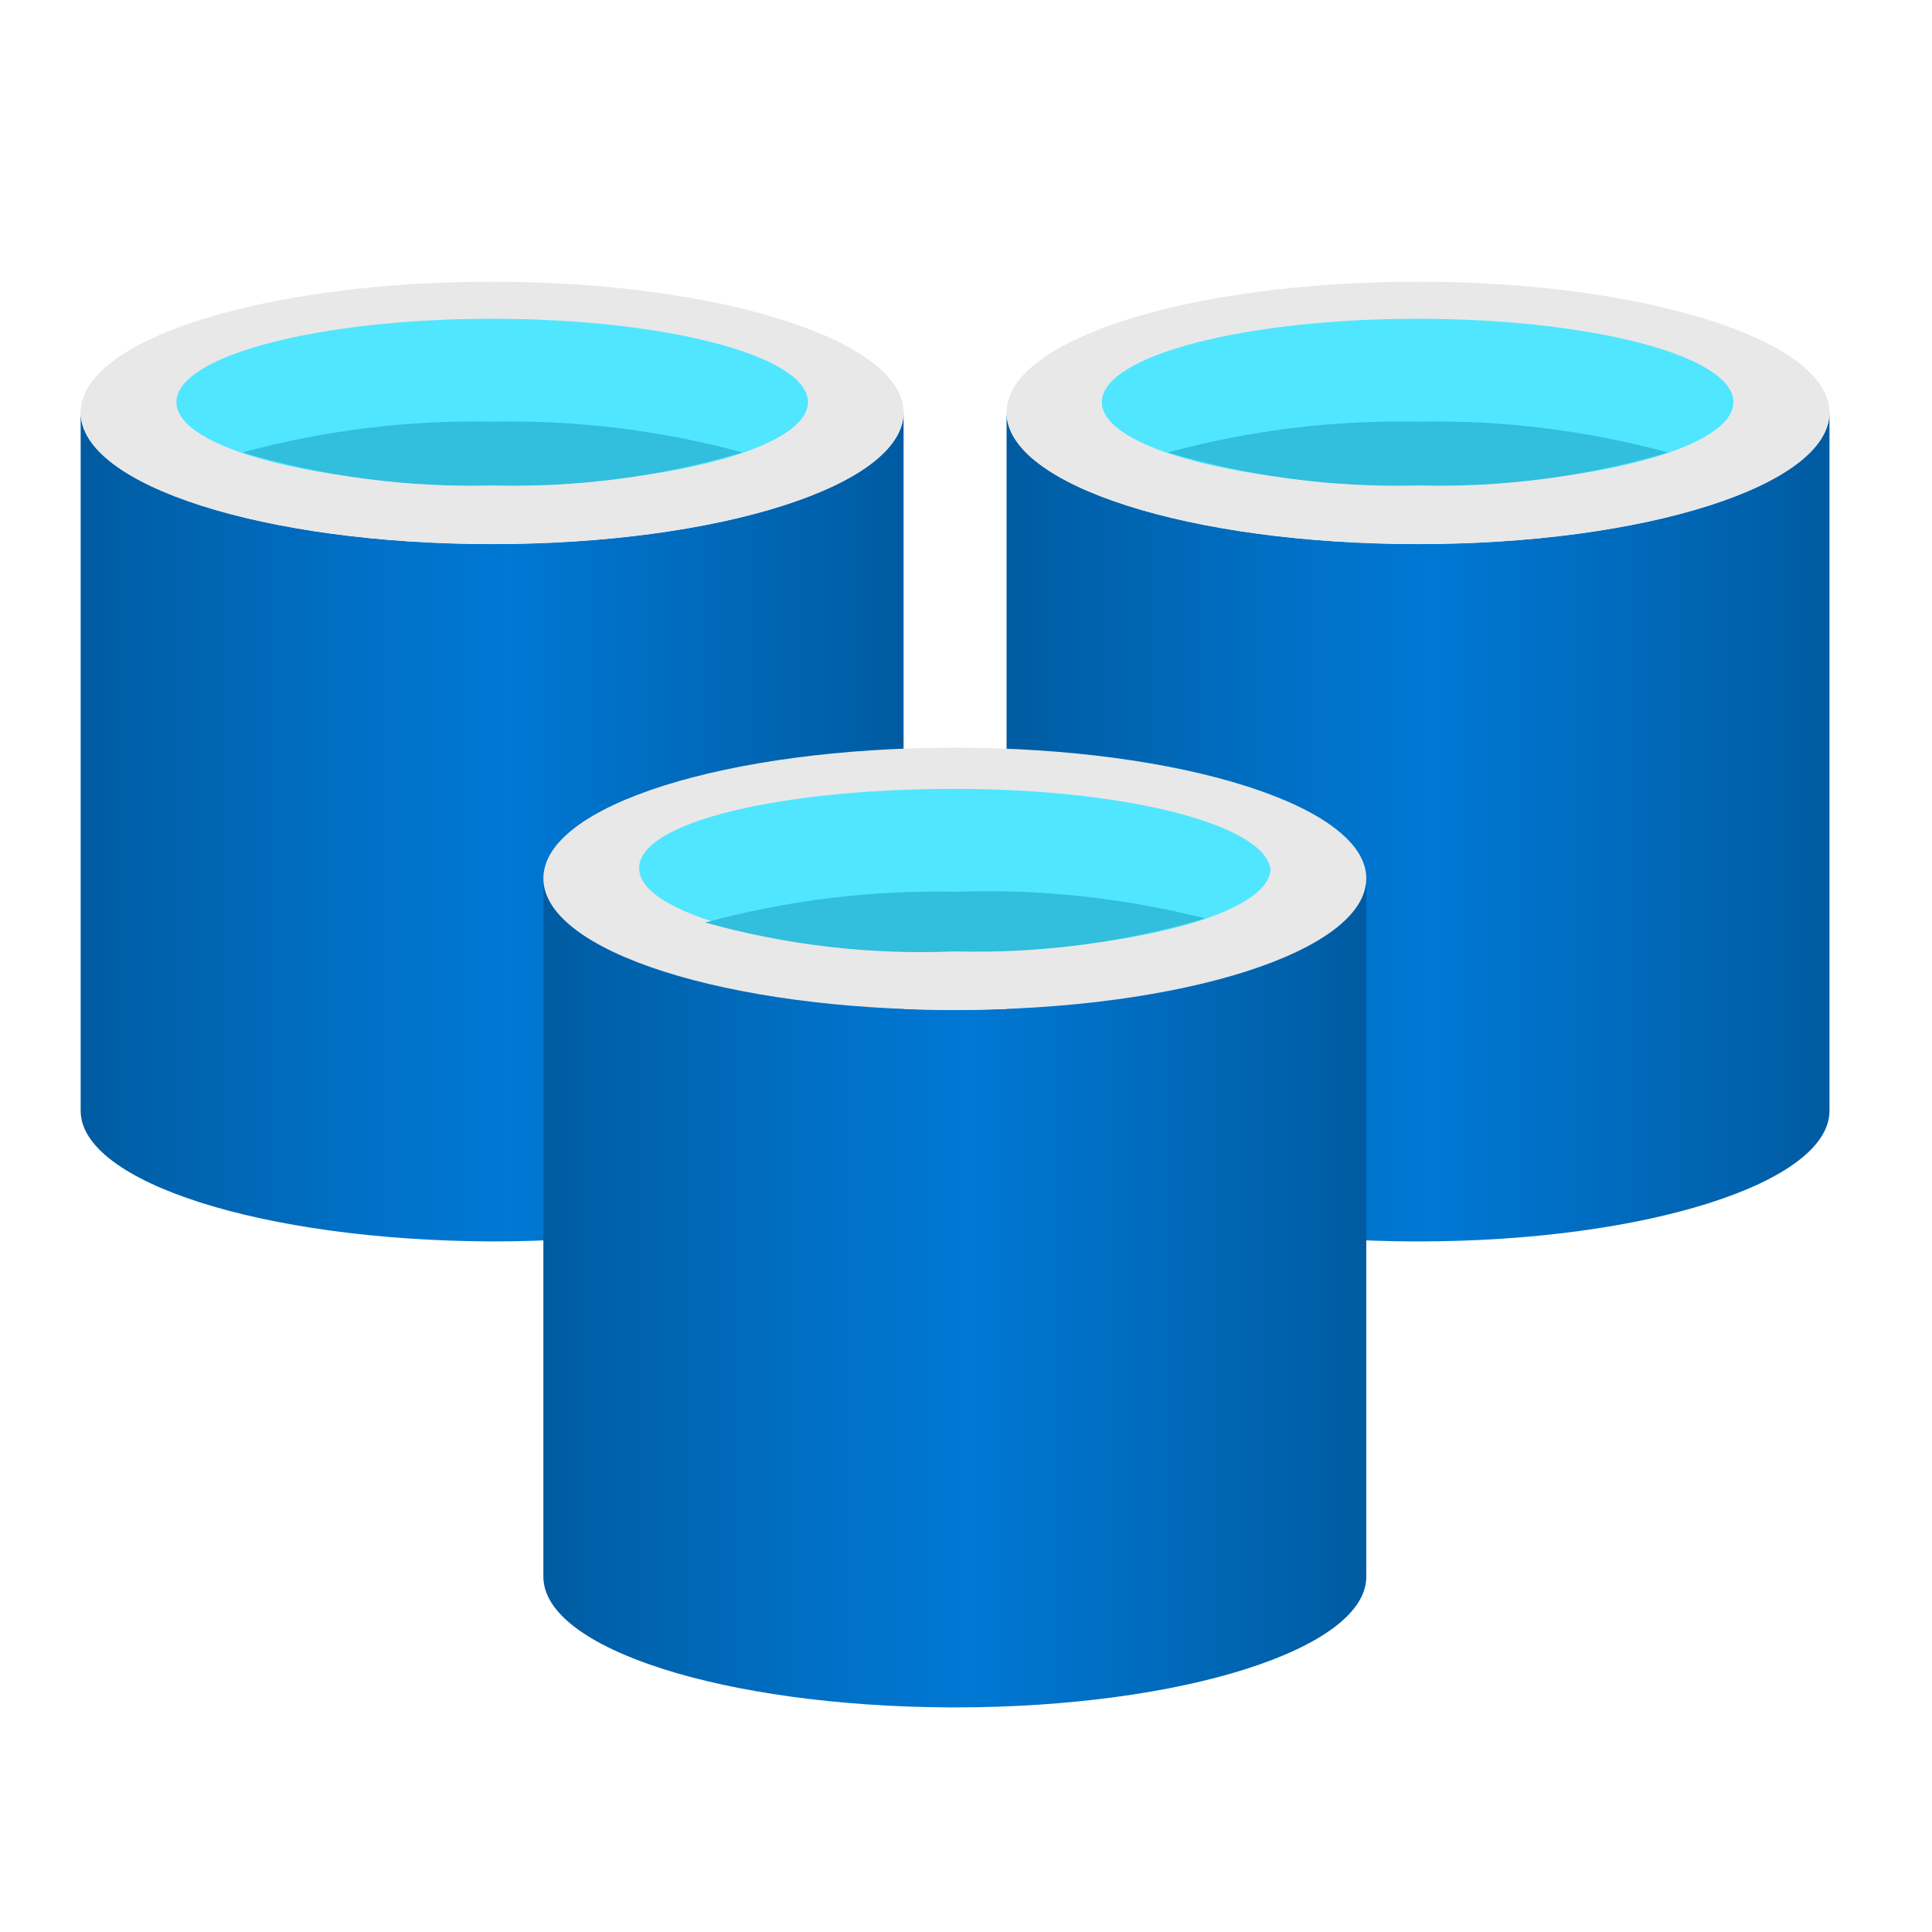 <svg xmlns:xlink="http://www.w3.org/1999/xlink" xmlns="http://www.w3.org/2000/svg" width="16" height="16" viewBox="0 0 16 16" fill="none">
<path d="M11.743 4.506C9.861 4.506 8.336 4.02 8.336 3.415V9.199C8.336 9.787 9.835 10.273 11.701 10.281H11.743C13.626 10.281 15.151 9.796 15.151 9.199V3.415C15.151 4.02 13.626 4.506 11.743 4.506Z" fill="url(#paint0_linear_1934_161291)"/>
<path d="M15.151 3.415C15.151 4.02 13.626 4.505 11.743 4.505C9.861 4.505 8.336 4.02 8.336 3.415C8.336 2.81 9.861 2.333 11.743 2.333C13.626 2.333 15.151 2.819 15.151 3.415Z" fill="#E8E8E8"/>
<path d="M14.355 3.33C14.355 3.713 13.18 4.02 11.74 4.02C10.301 4.02 9.125 3.713 9.125 3.33C9.125 2.947 10.301 2.64 11.74 2.64C13.18 2.64 14.355 2.947 14.355 3.33" fill="#50E6FF"/>
<path d="M11.742 3.492C11.043 3.478 10.346 3.564 9.672 3.747C10.343 3.947 11.042 4.039 11.742 4.02C12.442 4.039 13.141 3.947 13.812 3.747C13.137 3.564 12.441 3.478 11.742 3.492V3.492Z" fill="#32BEDD"/>
<path d="M4.075 4.506C2.193 4.506 0.668 4.02 0.668 3.415V9.199C0.668 9.787 2.167 10.273 4.075 10.281C5.958 10.281 7.483 9.796 7.483 9.199V3.415C7.483 4.02 5.958 4.506 4.075 4.506Z" fill="url(#paint1_linear_1934_161291)"/>
<path d="M7.483 3.415C7.483 4.02 5.958 4.505 4.075 4.505C2.193 4.505 0.668 4.02 0.668 3.415C0.668 2.81 2.193 2.333 4.075 2.333C5.958 2.333 7.483 2.819 7.483 3.415Z" fill="#E8E8E8"/>
<path d="M6.691 3.33C6.691 3.713 5.516 4.02 4.076 4.02C2.636 4.02 1.461 3.713 1.461 3.33C1.461 2.947 2.636 2.64 4.076 2.64C5.516 2.64 6.691 2.947 6.691 3.33" fill="#50E6FF"/>
<path d="M4.078 3.492C3.379 3.478 2.682 3.564 2.008 3.747C2.679 3.947 3.378 4.039 4.078 4.02C4.778 4.039 5.476 3.947 6.148 3.747C5.473 3.564 4.776 3.478 4.078 3.492V3.492Z" fill="#32BEDD"/>
<path d="M7.907 8.364C6.025 8.364 4.5 7.879 4.5 7.274V13.058C4.5 13.654 5.999 14.131 7.865 14.14H7.907C9.79 14.14 11.315 13.654 11.315 13.058V7.274C11.315 7.879 9.79 8.364 7.907 8.364Z" fill="url(#paint2_linear_1934_161291)"/>
<path d="M11.315 7.274C11.315 7.879 9.79 8.364 7.907 8.364C6.025 8.364 4.5 7.879 4.5 7.274C4.5 6.669 6.025 6.192 7.907 6.192C9.79 6.192 11.315 6.677 11.315 7.274" fill="#E8E8E8"/>
<path d="M10.523 7.189C10.523 7.572 9.348 7.879 7.908 7.879C6.469 7.879 5.293 7.572 5.293 7.189C5.293 6.806 6.469 6.533 7.908 6.533C9.348 6.533 10.523 6.84 10.523 7.223" fill="#50E6FF"/>
<path d="M7.91 7.385C7.211 7.371 6.514 7.457 5.84 7.64C6.513 7.828 7.212 7.909 7.91 7.879C8.61 7.898 9.309 7.806 9.98 7.606C9.304 7.435 8.607 7.36 7.91 7.385V7.385Z" fill="#32BEDD"/>
<defs>
<linearGradient id="paint0_linear_1934_161291" x1="8.336" y1="6.848" x2="15.151" y2="6.848" gradientUnits="userSpaceOnUse">
<stop stop-color="#005BA1"/>
<stop offset="0.07" stop-color="#0060A9"/>
<stop offset="0.36" stop-color="#0071C8"/>
<stop offset="0.52" stop-color="#0078D4"/>
<stop offset="1" stop-color="#005BA1"/>
</linearGradient>
<linearGradient id="paint1_linear_1934_161291" x1="0.668" y1="6.848" x2="7.483" y2="6.848" gradientUnits="userSpaceOnUse">
<stop stop-color="#005BA1"/>
<stop offset="0.07" stop-color="#0060A9"/>
<stop offset="0.36" stop-color="#0071C8"/>
<stop offset="0.52" stop-color="#0078D4"/>
<stop offset="1" stop-color="#005BA1"/>
</linearGradient>
<linearGradient id="paint2_linear_1934_161291" x1="4.5" y1="10.707" x2="11.315" y2="10.707" gradientUnits="userSpaceOnUse">
<stop stop-color="#005BA1"/>
<stop offset="0.07" stop-color="#0060A9"/>
<stop offset="0.36" stop-color="#0071C8"/>
<stop offset="0.52" stop-color="#0078D4"/>
<stop offset="1" stop-color="#005BA1"/>
</linearGradient>
</defs>
</svg>